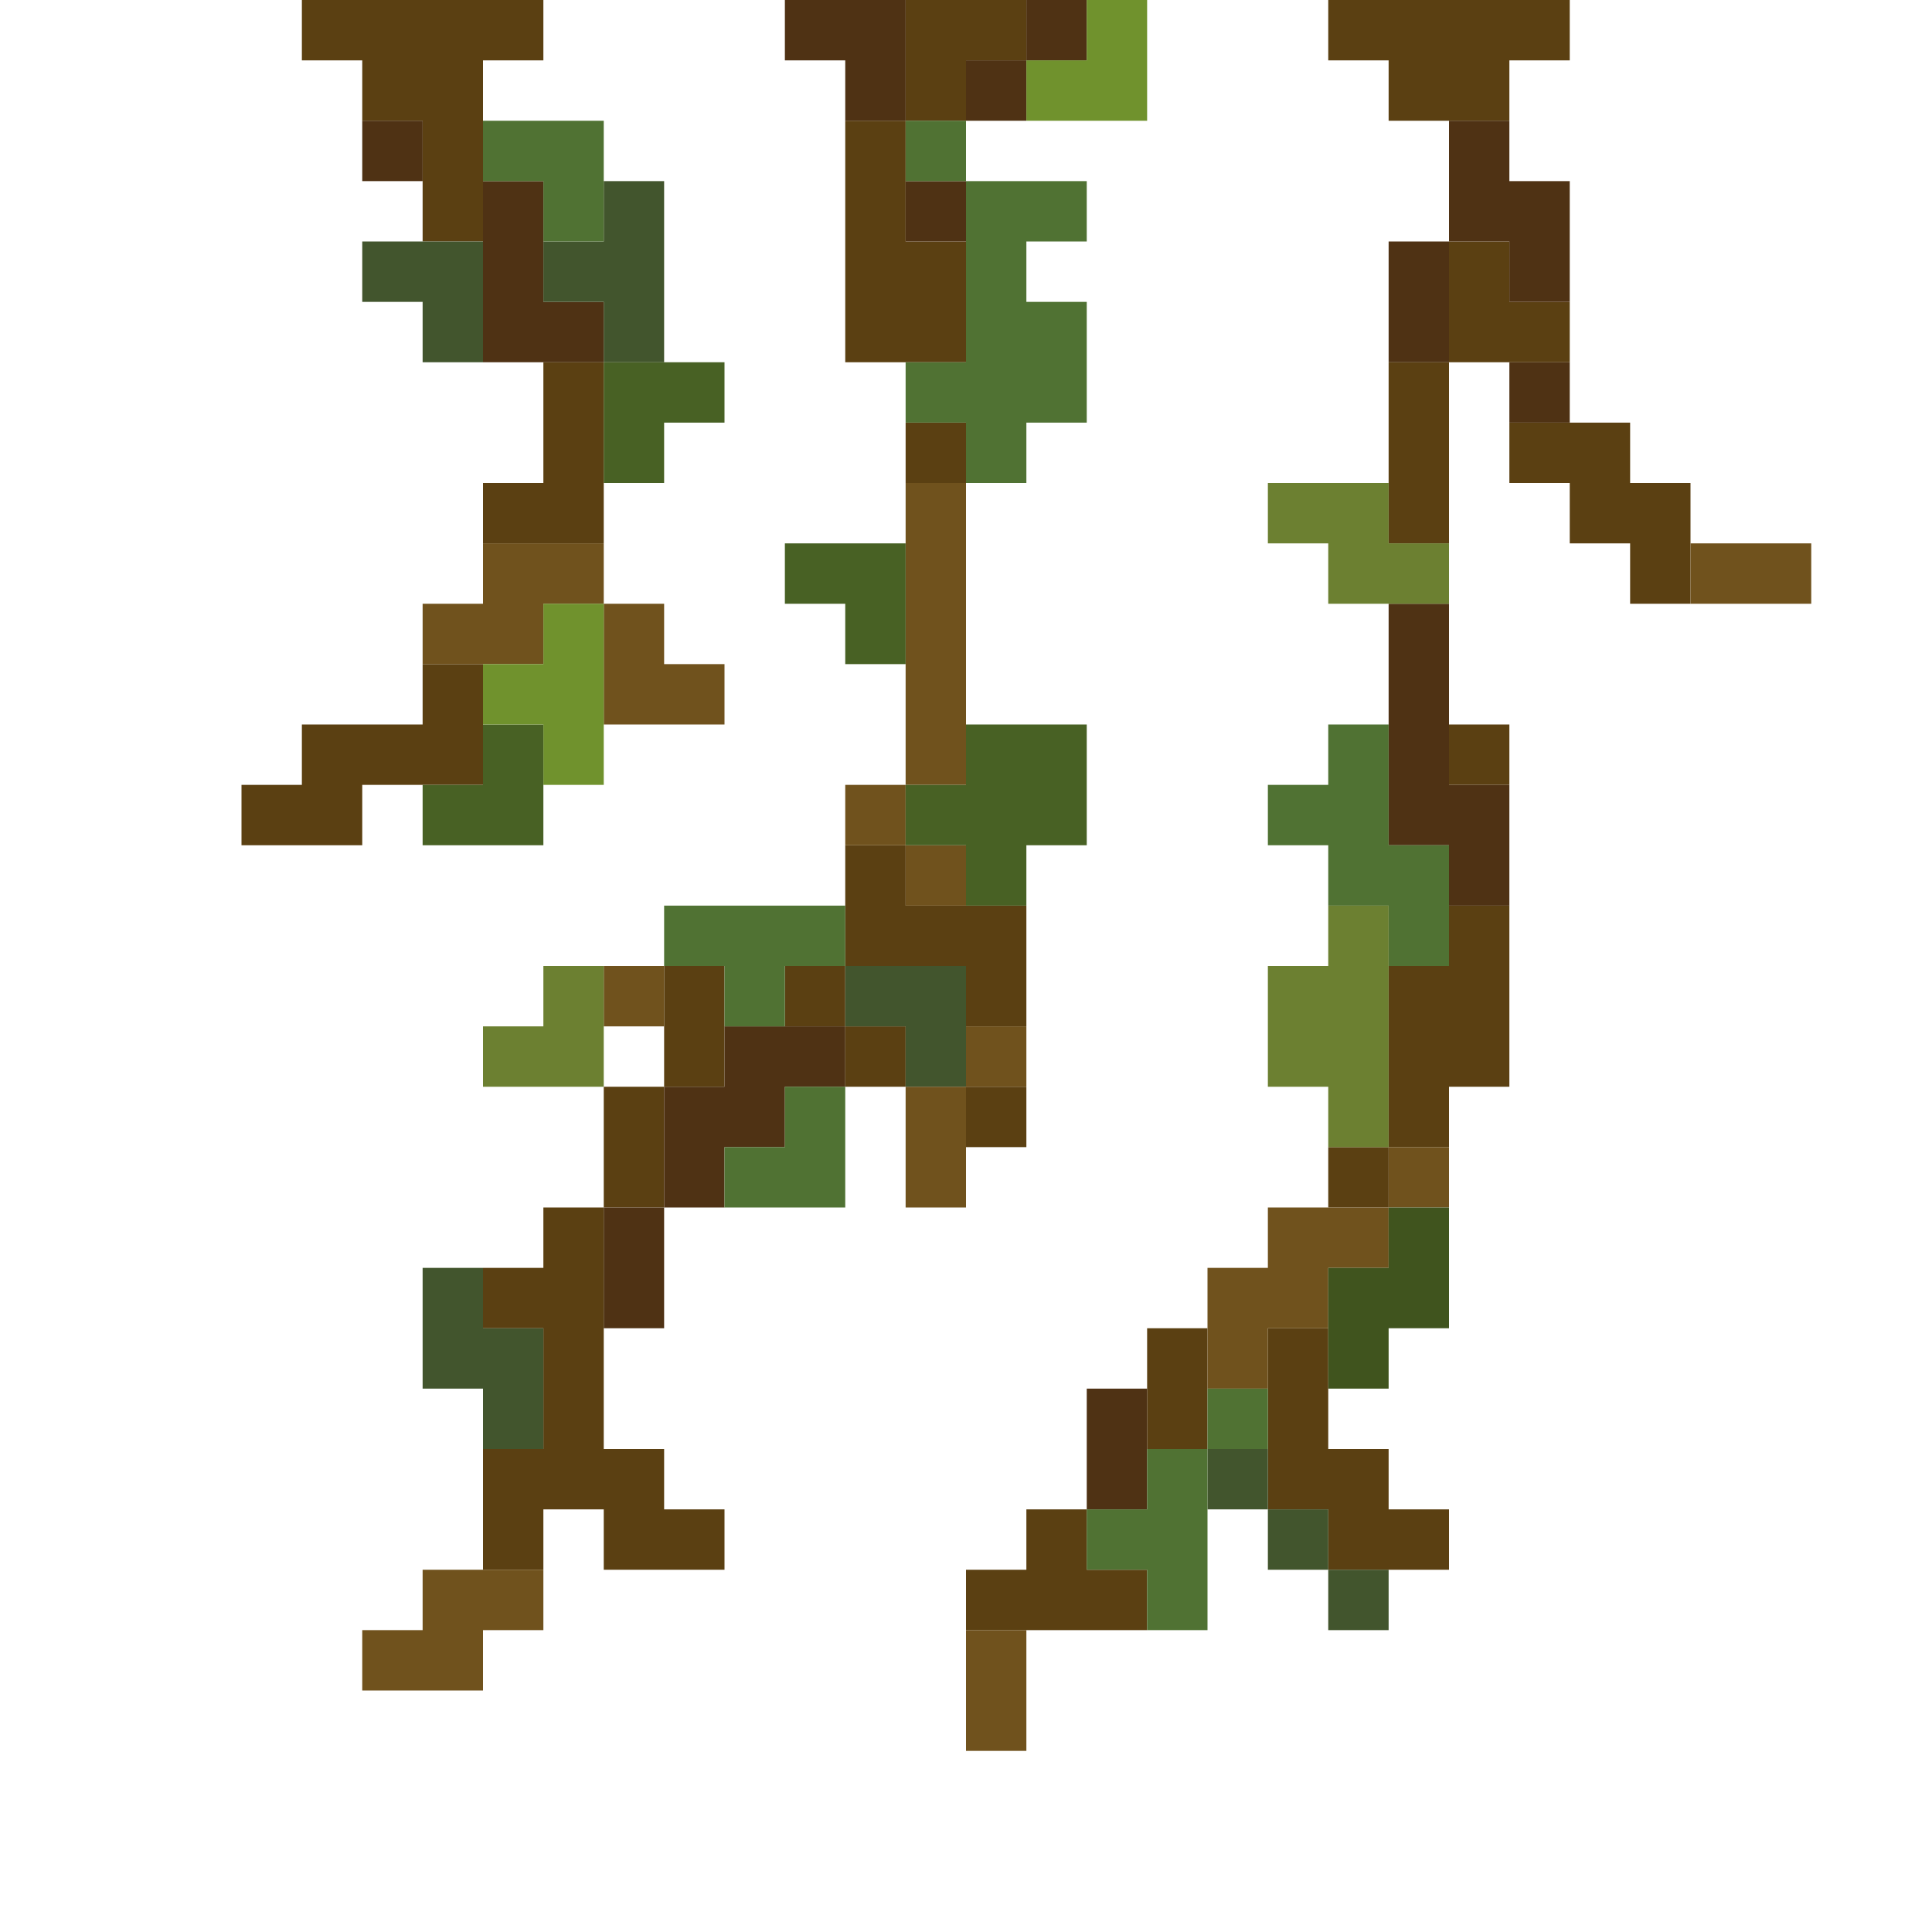 <?xml version="1.0" encoding="UTF-8" standalone="no"?>
<!DOCTYPE svg PUBLIC "-//W3C//DTD SVG 1.1//EN" 
  "http://www.w3.org/Graphics/SVG/1.1/DTD/svg11.dtd">
<svg width="32" height="32"
	 xmlns="http://www.w3.org/2000/svg" version="1.1">
 <path d="  M 7,12  L 5,12  L 5,13  L 4,13  L 4,14  L 6,14  L 6,13  L 8,13  L 8,11  L 7,11  Z  " style="fill:rgb(91, 64, 18); fill-opacity:1.000; stroke:none;" />
 <path d="  M 6,1  L 6,2  L 7,2  L 7,4  L 8,4  L 8,1  L 9,1  L 9,0  L 5,0  L 5,1  Z  " style="fill:rgb(91, 64, 18); fill-opacity:1.000; stroke:none;" />
 <path d="  M 10,9  L 10,6  L 9,6  L 9,8  L 8,8  L 8,9  Z  " style="fill:rgb(91, 64, 18); fill-opacity:1.000; stroke:none;" />
 <path d="  M 8,26  L 9,26  L 9,25  L 10,25  L 10,26  L 12,26  L 12,25  L 11,25  L 11,24  L 10,24  L 10,20  L 9,20  L 9,21  L 8,21  L 8,22  L 9,22  L 9,24  L 8,24  Z  " style="fill:rgb(91, 64, 18); fill-opacity:1.000; stroke:none;" />
 <path d="  M 11,18  L 10,18  L 10,20  L 11,20  Z  " style="fill:rgb(91, 64, 18); fill-opacity:1.000; stroke:none;" />
 <path d="  M 11,18  L 12,18  L 12,16  L 11,16  Z  " style="fill:rgb(91, 64, 18); fill-opacity:1.000; stroke:none;" />
 <path d="  M 14,16  L 13,16  L 13,17  L 14,17  Z  " style="fill:rgb(91, 64, 18); fill-opacity:1.000; stroke:none;" />
 <path d="  M 16,6  L 16,4  L 15,4  L 15,2  L 14,2  L 14,6  Z  " style="fill:rgb(91, 64, 18); fill-opacity:1.000; stroke:none;" />
 <path d="  M 15,14  L 14,14  L 14,16  L 16,16  L 16,17  L 17,17  L 17,15  L 15,15  Z  " style="fill:rgb(91, 64, 18); fill-opacity:1.000; stroke:none;" />
 <path d="  M 15,18  L 15,17  L 14,17  L 14,18  Z  " style="fill:rgb(91, 64, 18); fill-opacity:1.000; stroke:none;" />
 <path d="  M 16,2  L 16,1  L 17,1  L 17,0  L 15,0  L 15,2  Z  " style="fill:rgb(91, 64, 18); fill-opacity:1.000; stroke:none;" />
 <path d="  M 15,7  L 15,8  L 16,8  L 16,7  Z  " style="fill:rgb(91, 64, 18); fill-opacity:1.000; stroke:none;" />
 <path d="  M 17,19  L 17,18  L 16,18  L 16,19  Z  " style="fill:rgb(91, 64, 18); fill-opacity:1.000; stroke:none;" />
 <path d="  M 19,27  L 19,26  L 18,26  L 18,25  L 17,25  L 17,26  L 16,26  L 16,27  Z  " style="fill:rgb(91, 64, 18); fill-opacity:1.000; stroke:none;" />
 <path d="  M 20,22  L 19,22  L 19,24  L 20,24  Z  " style="fill:rgb(91, 64, 18); fill-opacity:1.000; stroke:none;" />
 <path d="  M 24,26  L 24,25  L 23,25  L 23,24  L 22,24  L 22,22  L 21,22  L 21,25  L 22,25  L 22,26  Z  " style="fill:rgb(91, 64, 18); fill-opacity:1.000; stroke:none;" />
 <path d="  M 22,1  L 23,1  L 23,2  L 25,2  L 25,1  L 26,1  L 26,0  L 22,0  Z  " style="fill:rgb(91, 64, 18); fill-opacity:1.000; stroke:none;" />
 <path d="  M 22,19  L 22,20  L 23,20  L 23,19  Z  " style="fill:rgb(91, 64, 18); fill-opacity:1.000; stroke:none;" />
 <path d="  M 24,6  L 23,6  L 23,9  L 24,9  Z  " style="fill:rgb(91, 64, 18); fill-opacity:1.000; stroke:none;" />
 <path d="  M 24,19  L 24,18  L 25,18  L 25,15  L 24,15  L 24,16  L 23,16  L 23,19  Z  " style="fill:rgb(91, 64, 18); fill-opacity:1.000; stroke:none;" />
 <path d="  M 25,4  L 24,4  L 24,6  L 26,6  L 26,5  L 25,5  Z  " style="fill:rgb(91, 64, 18); fill-opacity:1.000; stroke:none;" />
 <path d="  M 24,13  L 25,13  L 25,12  L 24,12  Z  " style="fill:rgb(91, 64, 18); fill-opacity:1.000; stroke:none;" />
 <path d="  M 27,9  L 27,10  L 28,10  L 28,8  L 27,8  L 27,7  L 25,7  L 25,8  L 26,8  L 26,9  Z  " style="fill:rgb(91, 64, 18); fill-opacity:1.000; stroke:none;" />
 <path d="  M 7,2  L 6,2  L 6,3  L 7,3  Z  " style="fill:rgb(79, 50, 20); fill-opacity:1.000; stroke:none;" />
 <path d="  M 9,5  L 9,3  L 8,3  L 8,6  L 10,6  L 10,5  Z  " style="fill:rgb(79, 50, 20); fill-opacity:1.000; stroke:none;" />
 <path d="  M 11,22  L 11,20  L 10,20  L 10,22  Z  " style="fill:rgb(79, 50, 20); fill-opacity:1.000; stroke:none;" />
 <path d="  M 12,18  L 11,18  L 11,20  L 12,20  L 12,19  L 13,19  L 13,18  L 14,18  L 14,17  L 12,17  Z  " style="fill:rgb(79, 50, 20); fill-opacity:1.000; stroke:none;" />
 <path d="  M 13,0  L 13,1  L 14,1  L 14,2  L 15,2  L 15,0  Z  " style="fill:rgb(79, 50, 20); fill-opacity:1.000; stroke:none;" />
 <path d="  M 16,4  L 16,3  L 15,3  L 15,4  Z  " style="fill:rgb(79, 50, 20); fill-opacity:1.000; stroke:none;" />
 <path d="  M 16,2  L 17,2  L 17,1  L 16,1  Z  " style="fill:rgb(79, 50, 20); fill-opacity:1.000; stroke:none;" />
 <path d="  M 17,0  L 17,1  L 18,1  L 18,0  Z  " style="fill:rgb(79, 50, 20); fill-opacity:1.000; stroke:none;" />
 <path d="  M 18,25  L 19,25  L 19,23  L 18,23  Z  " style="fill:rgb(79, 50, 20); fill-opacity:1.000; stroke:none;" />
 <path d="  M 24,6  L 24,4  L 23,4  L 23,6  Z  " style="fill:rgb(79, 50, 20); fill-opacity:1.000; stroke:none;" />
 <path d="  M 24,10  L 23,10  L 23,14  L 24,14  L 24,15  L 25,15  L 25,13  L 24,13  Z  " style="fill:rgb(79, 50, 20); fill-opacity:1.000; stroke:none;" />
 <path d="  M 26,3  L 25,3  L 25,2  L 24,2  L 24,4  L 25,4  L 25,5  L 26,5  Z  " style="fill:rgb(79, 50, 20); fill-opacity:1.000; stroke:none;" />
 <path d="  M 26,6  L 25,6  L 25,7  L 26,7  Z  " style="fill:rgb(79, 50, 20); fill-opacity:1.000; stroke:none;" />
 <path d="  M 6,4  L 6,5  L 7,5  L 7,6  L 8,6  L 8,4  Z  " style="fill:rgb(66, 85, 45); fill-opacity:1.000; stroke:none;" />
 <path d="  M 7,23  L 8,23  L 8,24  L 9,24  L 9,22  L 8,22  L 8,21  L 7,21  Z  " style="fill:rgb(66, 85, 45); fill-opacity:1.000; stroke:none;" />
 <path d="  M 11,3  L 10,3  L 10,4  L 9,4  L 9,5  L 10,5  L 10,6  L 11,6  Z  " style="fill:rgb(66, 85, 45); fill-opacity:1.000; stroke:none;" />
 <path d="  M 14,16  L 14,17  L 15,17  L 15,18  L 16,18  L 16,16  Z  " style="fill:rgb(66, 85, 45); fill-opacity:1.000; stroke:none;" />
 <path d="  M 20,24  L 20,25  L 21,25  L 21,24  Z  " style="fill:rgb(66, 85, 45); fill-opacity:1.000; stroke:none;" />
 <path d="  M 22,26  L 22,25  L 21,25  L 21,26  Z  " style="fill:rgb(66, 85, 45); fill-opacity:1.000; stroke:none;" />
 <path d="  M 23,27  L 23,26  L 22,26  L 22,27  Z  " style="fill:rgb(66, 85, 45); fill-opacity:1.000; stroke:none;" />
 <path d="  M 7,26  L 7,27  L 6,27  L 6,28  L 8,28  L 8,27  L 9,27  L 9,26  Z  " style="fill:rgb(112, 82, 29); fill-opacity:1.000; stroke:none;" />
 <path d="  M 8,9  L 8,10  L 7,10  L 7,11  L 9,11  L 9,10  L 10,10  L 10,9  Z  " style="fill:rgb(112, 82, 29); fill-opacity:1.000; stroke:none;" />
 <path d="  M 10,10  L 10,12  L 12,12  L 12,11  L 11,11  L 11,10  Z  " style="fill:rgb(112, 82, 29); fill-opacity:1.000; stroke:none;" />
 <path d="  M 11,17  L 11,16  L 10,16  L 10,17  Z  " style="fill:rgb(112, 82, 29); fill-opacity:1.000; stroke:none;" />
 <path d="  M 14,14  L 15,14  L 15,13  L 14,13  Z  " style="fill:rgb(112, 82, 29); fill-opacity:1.000; stroke:none;" />
 <path d="  M 16,8  L 15,8  L 15,13  L 16,13  Z  " style="fill:rgb(112, 82, 29); fill-opacity:1.000; stroke:none;" />
 <path d="  M 15,14  L 15,15  L 16,15  L 16,14  Z  " style="fill:rgb(112, 82, 29); fill-opacity:1.000; stroke:none;" />
 <path d="  M 15,20  L 16,20  L 16,18  L 15,18  Z  " style="fill:rgb(112, 82, 29); fill-opacity:1.000; stroke:none;" />
 <path d="  M 16,18  L 17,18  L 17,17  L 16,17  Z  " style="fill:rgb(112, 82, 29); fill-opacity:1.000; stroke:none;" />
 <path d="  M 17,29  L 17,27  L 16,27  L 16,29  Z  " style="fill:rgb(112, 82, 29); fill-opacity:1.000; stroke:none;" />
 <path d="  M 20,21  L 20,23  L 21,23  L 21,22  L 22,22  L 22,21  L 23,21  L 23,20  L 21,20  L 21,21  Z  " style="fill:rgb(112, 82, 29); fill-opacity:1.000; stroke:none;" />
 <path d="  M 23,20  L 24,20  L 24,19  L 23,19  Z  " style="fill:rgb(112, 82, 29); fill-opacity:1.000; stroke:none;" />
 <path d="  M 30,10  L 30,9  L 28,9  L 28,10  Z  " style="fill:rgb(112, 82, 29); fill-opacity:1.000; stroke:none;" />
 <path d="  M 7,13  L 7,14  L 9,14  L 9,12  L 8,12  L 8,13  Z  " style="fill:rgb(72, 97, 36); fill-opacity:1.000; stroke:none;" />
 <path d="  M 12,7  L 12,6  L 10,6  L 10,8  L 11,8  L 11,7  Z  " style="fill:rgb(72, 97, 36); fill-opacity:1.000; stroke:none;" />
 <path d="  M 13,10  L 14,10  L 14,11  L 15,11  L 15,9  L 13,9  Z  " style="fill:rgb(72, 97, 36); fill-opacity:1.000; stroke:none;" />
 <path d="  M 18,12  L 16,12  L 16,13  L 15,13  L 15,14  L 16,14  L 16,15  L 17,15  L 17,14  L 18,14  Z  " style="fill:rgb(72, 97, 36); fill-opacity:1.000; stroke:none;" />
 <path d="  M 8,2  L 8,3  L 9,3  L 9,4  L 10,4  L 10,2  Z  " style="fill:rgb(80, 114, 51); fill-opacity:1.000; stroke:none;" />
 <path d="  M 13,17  L 13,16  L 14,16  L 14,15  L 11,15  L 11,16  L 12,16  L 12,17  Z  " style="fill:rgb(80, 114, 51); fill-opacity:1.000; stroke:none;" />
 <path d="  M 14,18  L 13,18  L 13,19  L 12,19  L 12,20  L 14,20  Z  " style="fill:rgb(80, 114, 51); fill-opacity:1.000; stroke:none;" />
 <path d="  M 16,2  L 15,2  L 15,3  L 16,3  Z  " style="fill:rgb(80, 114, 51); fill-opacity:1.000; stroke:none;" />
 <path d="  M 16,6  L 15,6  L 15,7  L 16,7  L 16,8  L 17,8  L 17,7  L 18,7  L 18,5  L 17,5  L 17,4  L 18,4  L 18,3  L 16,3  Z  " style="fill:rgb(80, 114, 51); fill-opacity:1.000; stroke:none;" />
 <path d="  M 20,24  L 19,24  L 19,25  L 18,25  L 18,26  L 19,26  L 19,27  L 20,27  Z  " style="fill:rgb(80, 114, 51); fill-opacity:1.000; stroke:none;" />
 <path d="  M 21,24  L 21,23  L 20,23  L 20,24  Z  " style="fill:rgb(80, 114, 51); fill-opacity:1.000; stroke:none;" />
 <path d="  M 24,16  L 24,14  L 23,14  L 23,12  L 22,12  L 22,13  L 21,13  L 21,14  L 22,14  L 22,15  L 23,15  L 23,16  Z  " style="fill:rgb(80, 114, 51); fill-opacity:1.000; stroke:none;" />
 <path d="  M 10,13  L 10,10  L 9,10  L 9,11  L 8,11  L 8,12  L 9,12  L 9,13  Z  " style="fill:rgb(112, 146, 45); fill-opacity:1.000; stroke:none;" />
 <path d="  M 19,0  L 18,0  L 18,1  L 17,1  L 17,2  L 19,2  Z  " style="fill:rgb(112, 146, 45); fill-opacity:1.000; stroke:none;" />
 <path d="  M 10,18  L 10,16  L 9,16  L 9,17  L 8,17  L 8,18  Z  " style="fill:rgb(108, 128, 49); fill-opacity:1.000; stroke:none;" />
 <path d="  M 23,9  L 23,8  L 21,8  L 21,9  L 22,9  L 22,10  L 24,10  L 24,9  Z  " style="fill:rgb(108, 128, 49); fill-opacity:1.000; stroke:none;" />
 <path d="  M 23,15  L 22,15  L 22,16  L 21,16  L 21,18  L 22,18  L 22,19  L 23,19  Z  " style="fill:rgb(108, 128, 49); fill-opacity:1.000; stroke:none;" />
 <path d="  M 22,21  L 22,23  L 23,23  L 23,22  L 24,22  L 24,20  L 23,20  L 23,21  Z  " style="fill:rgb(64, 84, 30); fill-opacity:1.000; stroke:none;" />
</svg>
